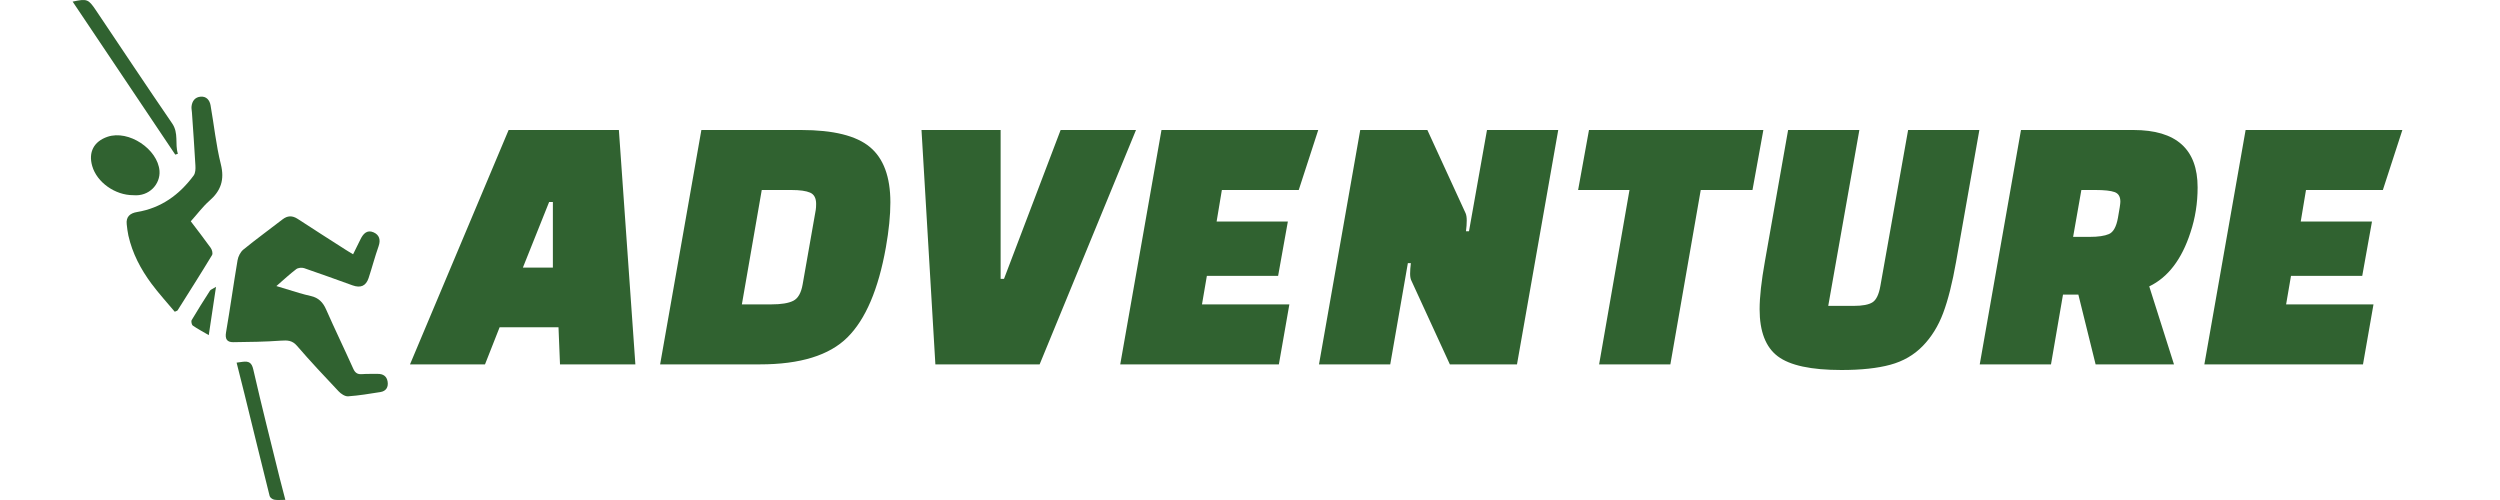 <?xml version="1.0" encoding="utf-8"?>
<svg version="1.1" id="Warstwa_1" x="0px" y="0px" viewBox="0 0 200 40" xmlns="http://www.w3.org/2000/svg">
  <path d="M 28.247 20.343 C 28.466 19.901 28.654 19.529 28.837 19.148 C 29.05 18.706 29.36 18.36 29.879 18.584 C 30.347 18.787 30.469 19.184 30.286 19.702 C 29.991 20.536 29.767 21.4 29.488 22.244 C 29.274 22.885 28.847 23.058 28.206 22.829 C 26.915 22.366 25.629 21.894 24.327 21.451 C 24.144 21.39 23.844 21.421 23.697 21.533 C 23.183 21.924 22.71 22.366 22.111 22.885 C 22.777 23.088 23.356 23.271 23.936 23.439 C 24.246 23.531 24.561 23.612 24.876 23.683 C 25.476 23.82 25.837 24.181 26.086 24.751 C 26.788 26.342 27.545 27.903 28.257 29.489 C 28.405 29.82 28.588 29.957 28.944 29.931 C 29.371 29.901 29.798 29.916 30.225 29.911 C 30.652 29.906 30.937 30.099 31.008 30.521 C 31.084 30.969 30.886 31.294 30.428 31.365 C 29.569 31.502 28.71 31.645 27.845 31.706 C 27.601 31.721 27.276 31.508 27.088 31.304 C 25.959 30.109 24.831 28.91 23.758 27.664 C 23.377 27.222 22.995 27.217 22.477 27.252 C 21.211 27.344 19.935 27.359 18.664 27.374 C 18.15 27.379 17.992 27.115 18.084 26.581 C 18.414 24.664 18.679 22.737 19.004 20.821 C 19.055 20.516 19.233 20.165 19.462 19.972 C 20.484 19.138 21.551 18.365 22.594 17.557 C 23 17.242 23.382 17.231 23.814 17.511 C 25.085 18.34 26.366 19.158 27.647 19.977 C 27.815 20.089 27.988 20.185 28.247 20.343 Z" style="fill: rgb(48, 98, 48);"/>
  <path d="M 15.262 17.704 C 15.796 18.411 16.345 19.113 16.859 19.834 C 16.965 19.982 17.042 20.277 16.965 20.404 C 16.066 21.894 15.13 23.358 14.205 24.832 C 14.184 24.863 14.134 24.868 13.981 24.939 C 13.371 24.212 12.705 23.485 12.12 22.697 C 11.261 21.538 10.59 20.272 10.27 18.843 C 10.204 18.548 10.173 18.248 10.138 17.948 C 10.066 17.333 10.412 17.053 10.966 16.962 C 12.898 16.642 14.352 15.579 15.491 14.044 C 15.639 13.845 15.649 13.51 15.633 13.245 C 15.557 11.827 15.45 10.409 15.354 8.99 C 15.344 8.827 15.303 8.665 15.323 8.507 C 15.374 8.075 15.608 7.77 16.05 7.734 C 16.508 7.694 16.767 8.004 16.843 8.416 C 17.123 9.992 17.281 11.593 17.667 13.139 C 17.977 14.384 17.672 15.269 16.737 16.077 C 16.208 16.545 15.781 17.13 15.262 17.704 Z" style="fill: rgb(48, 98, 48);"/>
  <path d="M 10.661 15.615 C 9.207 15.62 7.748 14.583 7.377 13.281 C 7.057 12.173 7.509 11.314 8.602 10.942 C 10.3 10.368 12.624 11.934 12.761 13.673 C 12.837 14.715 11.947 15.737 10.661 15.615 Z" style="fill: rgb(48, 98, 48);"/>
  <path d="M 14.022 12.371 C 11.292 8.299 8.561 4.226 5.811 0.129 C 6.96 -0.115 7.067 -0.075 7.662 0.805 C 9.695 3.83 11.714 6.87 13.773 9.875 C 14.312 10.658 13.981 11.507 14.23 12.3 C 14.159 12.325 14.088 12.346 14.022 12.371 Z" style="fill: rgb(48, 98, 48);"/>
  <path d="M 22.827 39.988 C 22.446 39.988 22.182 40.023 21.933 39.973 C 21.795 39.947 21.602 39.805 21.572 39.683 C 20.895 36.978 20.235 34.268 19.569 31.563 C 19.36 30.725 19.147 29.891 18.928 29.011 C 19.141 28.981 19.274 28.965 19.411 28.945 C 19.889 28.884 20.138 28.991 20.265 29.565 C 20.926 32.458 21.658 35.341 22.37 38.224 C 22.512 38.778 22.66 39.337 22.827 39.988 Z" style="fill: rgb(48, 98, 48);"/>
  <path d="M 17.281 22.946 C 17.077 24.303 16.899 25.483 16.701 26.81 C 16.198 26.515 15.796 26.306 15.425 26.047 C 15.333 25.981 15.278 25.712 15.333 25.61 C 15.806 24.812 16.299 24.029 16.803 23.246 C 16.874 23.154 17.016 23.114 17.281 22.946 Z" style="fill: rgb(48, 98, 48);"/>
  <path d="M 38.8 29.15 L 32.8 29.15 L 40.69 10.4 L 49.51 10.4 L 50.83 29.15 L 44.8 29.15 L 44.68 26.18 L 39.97 26.18 Z M 43.93 16.16 L 41.83 21.41 L 44.23 21.41 L 44.23 16.16 Z M 52.81 29.15 L 56.11 10.4 L 64.09 10.4 C 66.67 10.4 68.505 10.855 69.595 11.765 C 70.685 12.675 71.23 14.15 71.23 16.19 C 71.23 17.23 71.11 18.43 70.87 19.79 C 70.27 23.15 69.245 25.55 67.795 26.99 C 66.345 28.43 64.01 29.15 60.79 29.15 Z M 63.31 15.2 L 60.94 15.2 L 59.35 24.35 L 61.72 24.35 C 62.5 24.35 63.08 24.255 63.46 24.065 C 63.84 23.875 64.09 23.44 64.21 22.76 L 65.26 16.79 C 65.28 16.67 65.29 16.51 65.29 16.31 C 65.29 15.85 65.13 15.55 64.81 15.41 C 64.49 15.27 63.99 15.2 63.31 15.2 Z M 84.85 10.4 L 90.88 10.4 L 83.17 29.15 L 74.83 29.15 L 73.72 10.4 L 80.05 10.4 L 80.05 22.31 L 80.32 22.31 Z M 102.249 22.07 L 96.549 22.07 L 96.159 24.35 L 103.149 24.35 L 102.309 29.15 L 89.619 29.15 L 92.919 10.4 L 105.459 10.4 L 103.899 15.2 L 97.749 15.2 L 97.329 17.72 L 103.029 17.72 Z M 115.989 29.15 L 112.929 22.49 C 112.849 22.35 112.809 22.155 112.809 21.905 C 112.809 21.655 112.829 21.37 112.869 21.05 L 112.629 21.05 L 111.219 29.15 L 105.519 29.15 L 108.819 10.4 L 114.189 10.4 L 117.249 17.06 C 117.309 17.2 117.339 17.395 117.339 17.645 C 117.339 17.895 117.319 18.18 117.279 18.5 L 117.519 18.5 L 118.959 10.4 L 124.659 10.4 L 121.359 29.15 Z M 140.199 15.2 L 136.059 15.2 L 133.629 29.15 L 127.929 29.15 L 130.359 15.2 L 126.249 15.2 L 127.119 10.4 L 141.069 10.4 Z M 148.749 10.4 L 146.259 24.47 L 148.299 24.47 C 148.999 24.47 149.499 24.375 149.799 24.185 C 150.099 23.995 150.309 23.56 150.429 22.88 L 152.649 10.4 L 158.349 10.4 L 156.489 20.93 C 156.189 22.63 155.844 24 155.454 25.04 C 155.064 26.08 154.519 26.96 153.819 27.68 C 153.119 28.4 152.254 28.9 151.224 29.18 C 150.194 29.46 148.889 29.6 147.309 29.6 C 144.889 29.6 143.194 29.235 142.224 28.505 C 141.254 27.775 140.769 26.52 140.769 24.74 C 140.769 23.76 140.909 22.49 141.189 20.93 L 143.049 10.4 Z M 173.919 29.15 L 167.649 29.15 L 166.269 23.57 L 165.039 23.57 L 164.079 29.15 L 158.379 29.15 L 161.679 10.4 L 170.679 10.4 C 174.099 10.4 175.809 11.93 175.809 14.99 C 175.809 16.25 175.619 17.45 175.239 18.59 C 174.539 20.75 173.439 22.19 171.939 22.91 Z M 166.509 15.2 L 165.849 18.95 L 167.169 18.95 C 167.849 18.95 168.364 18.875 168.714 18.725 C 169.064 18.575 169.304 18.145 169.434 17.435 C 169.564 16.725 169.629 16.29 169.629 16.13 C 169.629 15.73 169.474 15.475 169.164 15.365 C 168.854 15.255 168.349 15.2 167.649 15.2 Z M 188.979 22.07 L 183.279 22.07 L 182.889 24.35 L 189.879 24.35 L 189.039 29.15 L 176.349 29.15 L 179.649 10.4 L 192.189 10.4 L 190.629 15.2 L 184.479 15.2 L 184.059 17.72 L 189.759 17.72 Z" style="#306230-space: pre; fill: rgb(48, 98, 48);"/>
</svg>